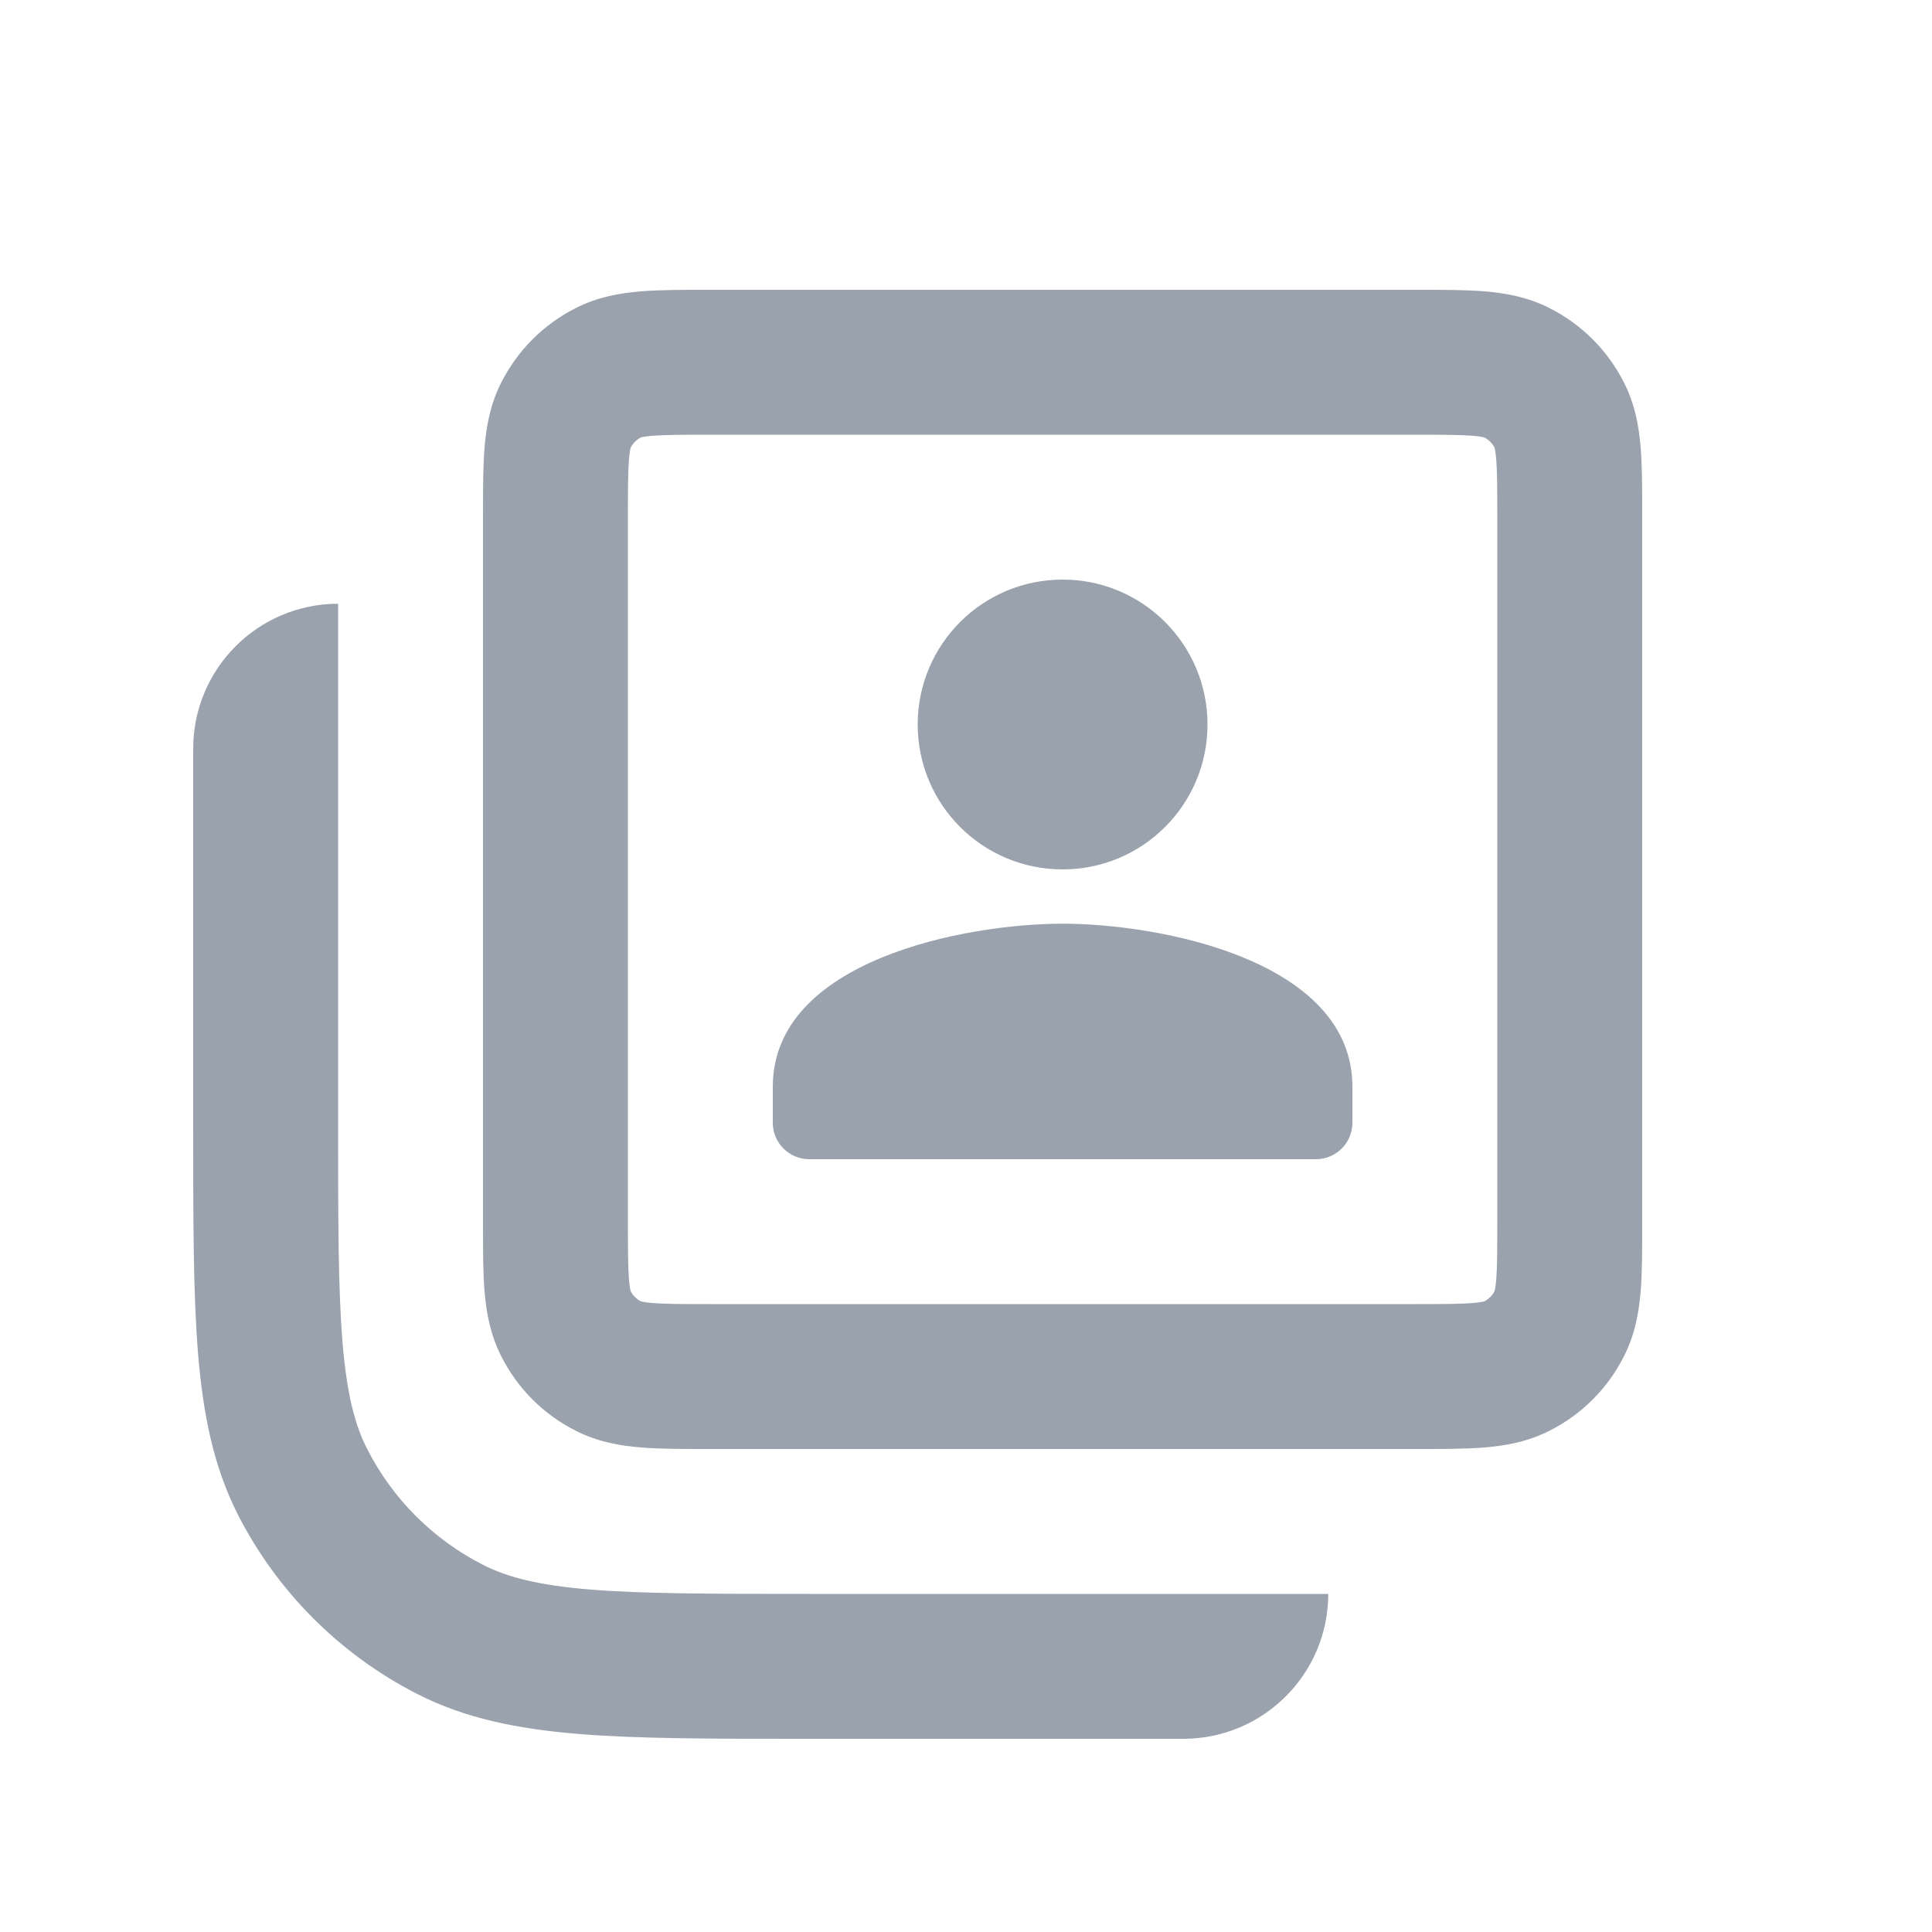 <svg width="20" height="20" viewBox="0 0 20 20" fill="none" xmlns="http://www.w3.org/2000/svg">
<path d="M12.5 7.5C12.5 6.671 11.829 6 11 6C10.171 6 9.5 6.671 9.5 7.5C9.5 8.329 10.171 9 11 9C11.829 9 12.5 8.329 12.5 7.5ZM8 11.25V11.623C8 11.831 8.169 12 8.377 12H13.623C13.831 12 14 11.831 14 11.623V11.25C14 9.938 12.001 9.562 11 9.562C9.999 9.562 8 9.938 8 11.25Z" fill="#99A2AD"/>
<path fill-rule="evenodd" clip-rule="evenodd" d="M7.324 3C7.332 3 7.341 3 7.35 3L14.676 3C14.934 3 15.17 3 15.368 3.016C15.581 3.034 15.814 3.073 16.044 3.191C16.374 3.359 16.642 3.626 16.809 3.956C16.927 4.186 16.966 4.419 16.984 4.632C17 4.83 17 5.066 17 5.324V12.676C17 12.934 17 13.17 16.984 13.368C16.966 13.581 16.927 13.814 16.809 14.044C16.642 14.374 16.374 14.642 16.044 14.809C15.814 14.927 15.581 14.966 15.368 14.984C15.17 15 14.934 15 14.676 15H7.324C7.066 15 6.83 15 6.632 14.984C6.419 14.966 6.186 14.927 5.956 14.809C5.626 14.642 5.359 14.374 5.191 14.044C5.073 13.814 5.034 13.581 5.016 13.368C5 13.17 5 12.934 5 12.676L5 5.35C5 5.341 5 5.332 5 5.324C5 5.066 5 4.83 5.016 4.632C5.034 4.419 5.073 4.186 5.191 3.956C5.359 3.626 5.626 3.359 5.956 3.191C6.186 3.073 6.419 3.034 6.632 3.016C6.83 3 7.066 3 7.324 3ZM6.631 4.53C6.631 4.53 6.631 4.53 6.632 4.529L6.631 4.53ZM6.633 4.529C6.642 4.526 6.675 4.518 6.754 4.511C6.883 4.501 7.058 4.5 7.35 4.5H14.65C14.942 4.5 15.117 4.501 15.246 4.511C15.325 4.518 15.358 4.526 15.367 4.529C15.411 4.552 15.448 4.589 15.471 4.633C15.474 4.642 15.482 4.675 15.489 4.754C15.499 4.883 15.5 5.058 15.5 5.35V12.65C15.5 12.942 15.499 13.117 15.489 13.246C15.482 13.325 15.474 13.358 15.471 13.367C15.448 13.411 15.411 13.448 15.367 13.471C15.358 13.474 15.325 13.482 15.246 13.489C15.117 13.499 14.942 13.5 14.65 13.5H7.35C7.058 13.5 6.883 13.499 6.754 13.489C6.675 13.482 6.642 13.474 6.633 13.471C6.589 13.448 6.552 13.411 6.529 13.367C6.526 13.358 6.518 13.325 6.511 13.246C6.501 13.117 6.5 12.942 6.5 12.65V5.35C6.5 5.058 6.501 4.883 6.511 4.754C6.518 4.675 6.526 4.642 6.529 4.633C6.552 4.589 6.589 4.552 6.633 4.529ZM6.53 4.631C6.53 4.631 6.53 4.631 6.529 4.632L6.53 4.631ZM6.53 13.369C6.53 13.369 6.53 13.369 6.529 13.368L6.53 13.369ZM6.631 13.47C6.631 13.47 6.631 13.47 6.632 13.471L6.631 13.47ZM15.369 13.47C15.369 13.47 15.369 13.47 15.368 13.471L15.369 13.47ZM15.47 13.369C15.47 13.369 15.47 13.369 15.471 13.368L15.47 13.369ZM15.47 4.631C15.47 4.631 15.47 4.631 15.471 4.632L15.47 4.631ZM15.368 4.529C15.369 4.53 15.369 4.53 15.369 4.53L15.368 4.529Z" fill="#99A2AD"/>
<path fill-rule="evenodd" clip-rule="evenodd" d="M3.5 6.25V11.65C3.5 12.643 3.501 13.342 3.545 13.888C3.589 14.425 3.672 14.748 3.8 14.998C4.063 15.516 4.484 15.937 5.002 16.2C5.253 16.328 5.575 16.411 6.112 16.455C6.658 16.499 7.358 16.5 8.35 16.5H13.75C13.75 17.328 13.078 18 12.25 18H8.317C7.365 18 6.604 18 5.99 17.95C5.36 17.898 4.818 17.79 4.321 17.537C3.521 17.129 2.871 16.479 2.463 15.68C2.21 15.182 2.102 14.64 2.05 14.01C2 13.396 2 12.635 2 11.683L2 7.75C2 6.922 2.672 6.25 3.5 6.25Z" fill="#99A2AD"/>
</svg>

